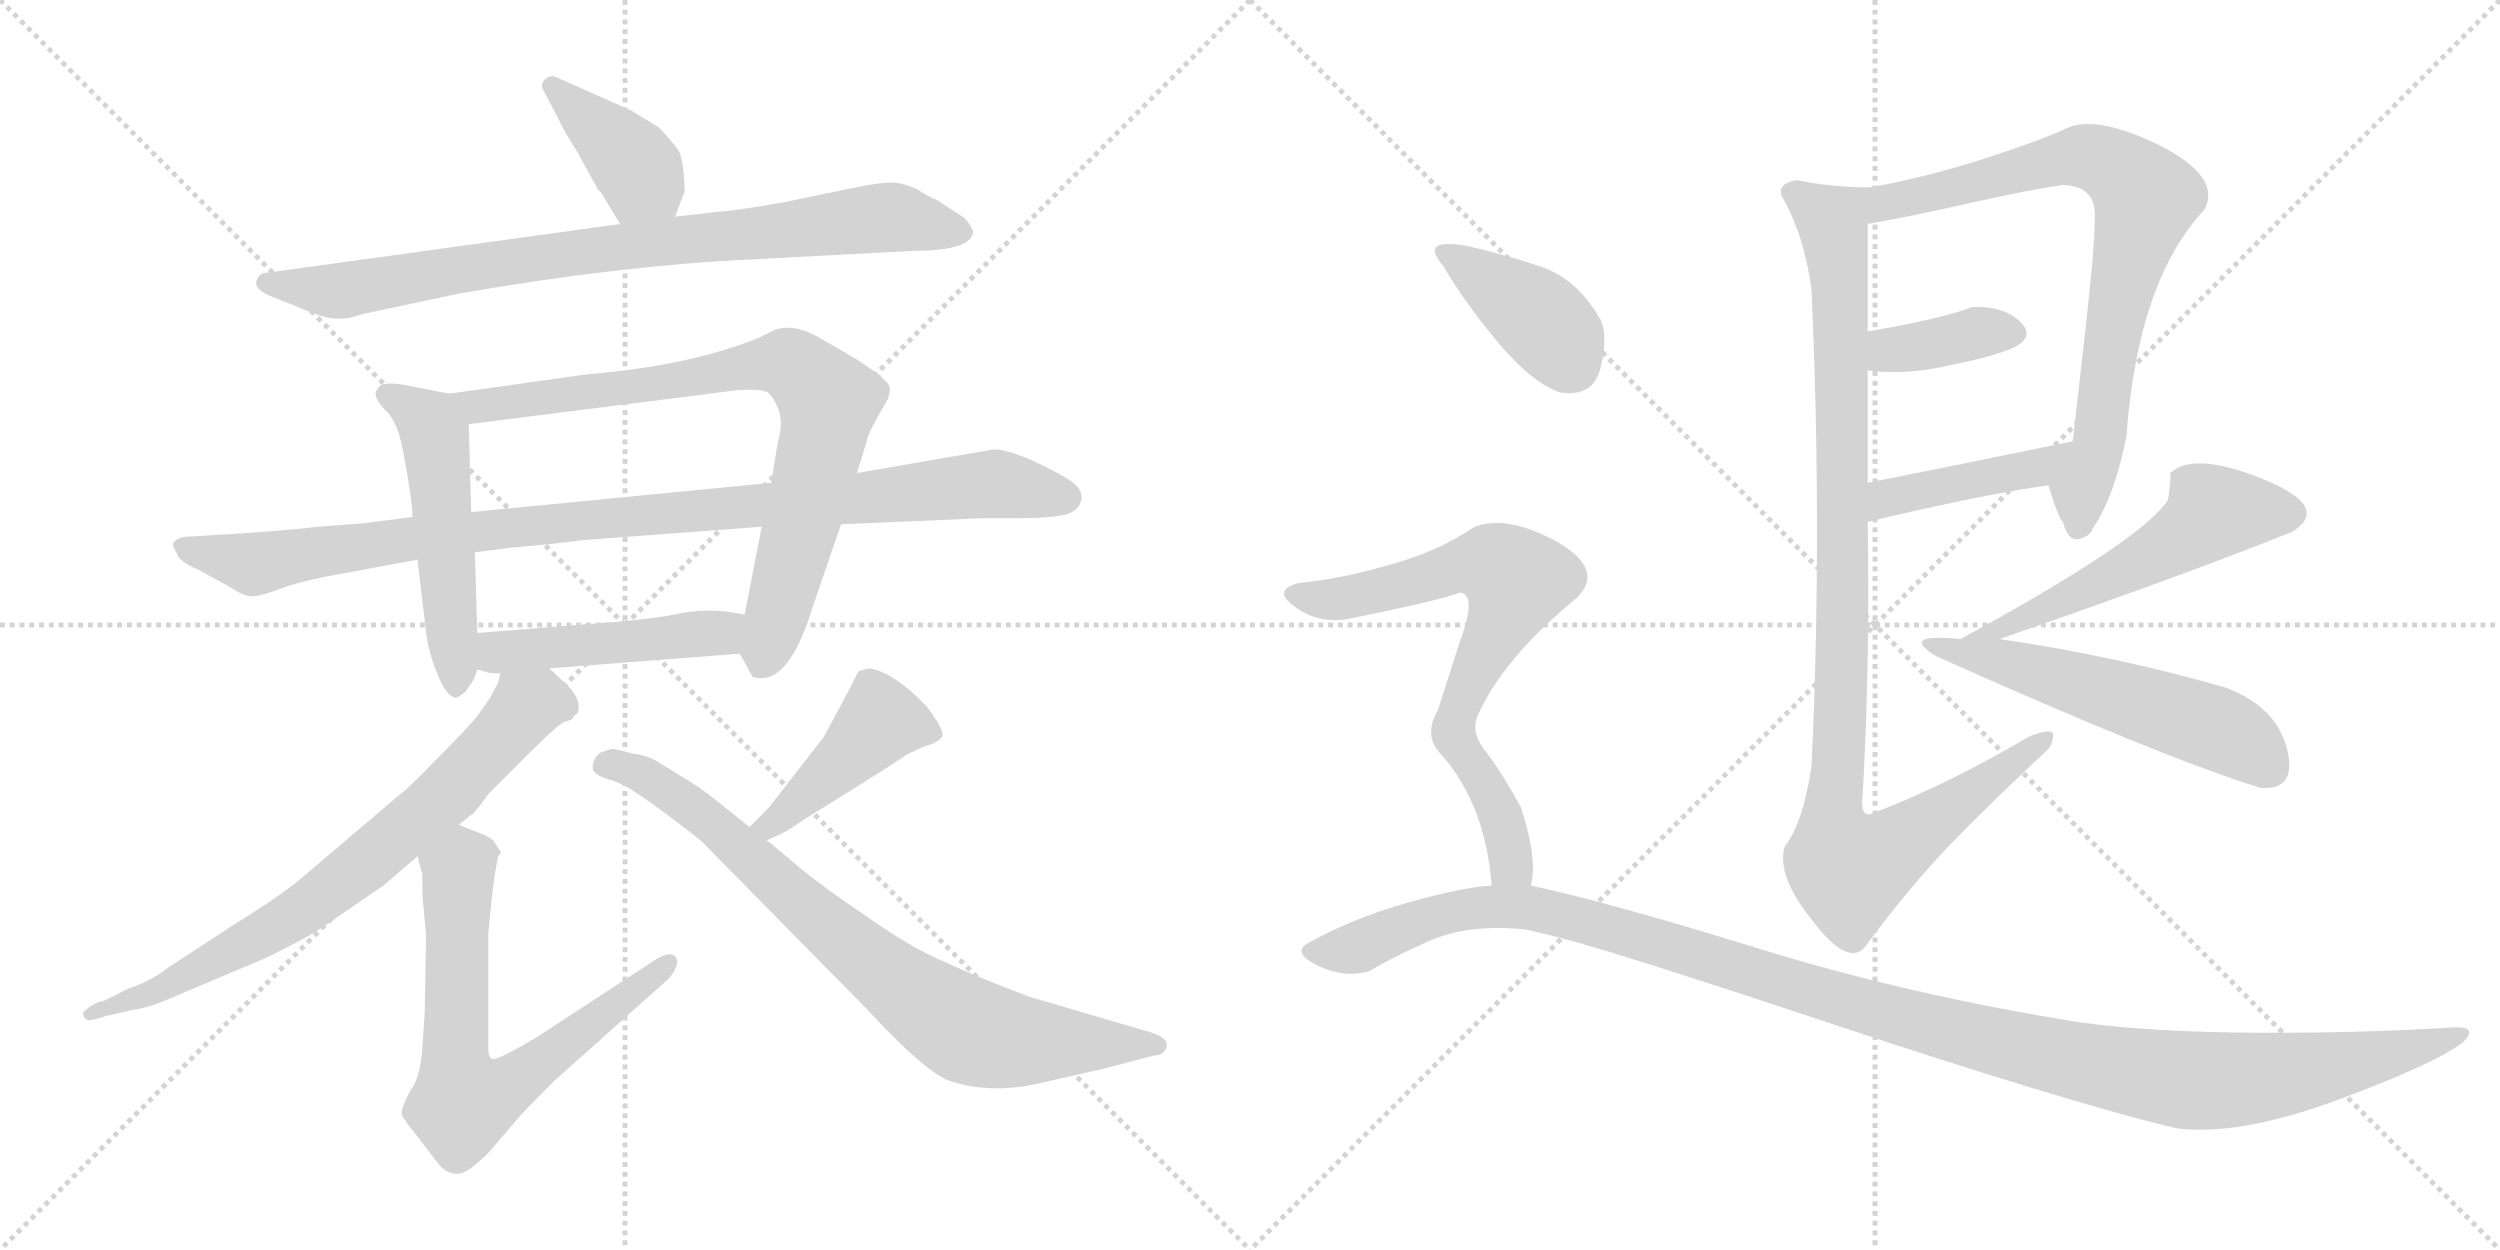 <svg version="1.1" viewBox="0 0 2048 1024" xmlns="http://www.w3.org/2000/svg">
  <g stroke="lightgray" stroke-dasharray="1,1" stroke-width="1" transform="scale(4, 4)">
    <line x1="0" y1="0" x2="256" y2="256"></line>
    <line x1="256" y1="0" x2="0" y2="256"></line>
    <line x1="128" y1="0" x2="128" y2="256"></line>
    <line x1="0" y1="128" x2="256" y2="128"></line>
    <line x1="256" y1="0" x2="512" y2="256"></line>
    <line x1="512" y1="0" x2="256" y2="256"></line>
    <line x1="384" y1="0" x2="384" y2="256"></line>
    <line x1="256" y1="128" x2="512" y2="128"></line>
  </g>
<g transform="scale(1, -1) translate(0, -850)">
   <style type="text/css">
    @keyframes keyframes0 {
      from {
       stroke: black;
       stroke-dashoffset: 391;
       stroke-width: 128;
       }
       56% {
       animation-timing-function: step-end;
       stroke: black;
       stroke-dashoffset: 0;
       stroke-width: 128;
       }
       to {
       stroke: black;
       stroke-width: 1024;
       }
       }
       #make-me-a-hanzi-animation-0 {
         animation: keyframes0 0.568s both;
         animation-delay: 0s;
         animation-timing-function: linear;
       }
    @keyframes keyframes1 {
      from {
       stroke: black;
       stroke-dashoffset: 831;
       stroke-width: 128;
       }
       73% {
       animation-timing-function: step-end;
       stroke: black;
       stroke-dashoffset: 0;
       stroke-width: 128;
       }
       to {
       stroke: black;
       stroke-width: 1024;
       }
       }
       #make-me-a-hanzi-animation-1 {
         animation: keyframes1 0.926s both;
         animation-delay: 0.568s;
         animation-timing-function: linear;
       }
    @keyframes keyframes2 {
      from {
       stroke: black;
       stroke-dashoffset: 514;
       stroke-width: 128;
       }
       63% {
       animation-timing-function: step-end;
       stroke: black;
       stroke-dashoffset: 0;
       stroke-width: 128;
       }
       to {
       stroke: black;
       stroke-width: 1024;
       }
       }
       #make-me-a-hanzi-animation-2 {
         animation: keyframes2 0.668s both;
         animation-delay: 1.494s;
         animation-timing-function: linear;
       }
    @keyframes keyframes3 {
      from {
       stroke: black;
       stroke-dashoffset: 797;
       stroke-width: 128;
       }
       72% {
       animation-timing-function: step-end;
       stroke: black;
       stroke-dashoffset: 0;
       stroke-width: 128;
       }
       to {
       stroke: black;
       stroke-width: 1024;
       }
       }
       #make-me-a-hanzi-animation-3 {
         animation: keyframes3 0.899s both;
         animation-delay: 2.163s;
         animation-timing-function: linear;
       }
    @keyframes keyframes4 {
      from {
       stroke: black;
       stroke-dashoffset: 985;
       stroke-width: 128;
       }
       76% {
       animation-timing-function: step-end;
       stroke: black;
       stroke-dashoffset: 0;
       stroke-width: 128;
       }
       to {
       stroke: black;
       stroke-width: 1024;
       }
       }
       #make-me-a-hanzi-animation-4 {
         animation: keyframes4 1.052s both;
         animation-delay: 3.061s;
         animation-timing-function: linear;
       }
    @keyframes keyframes5 {
      from {
       stroke: black;
       stroke-dashoffset: 468;
       stroke-width: 128;
       }
       60% {
       animation-timing-function: step-end;
       stroke: black;
       stroke-dashoffset: 0;
       stroke-width: 128;
       }
       to {
       stroke: black;
       stroke-width: 1024;
       }
       }
       #make-me-a-hanzi-animation-5 {
         animation: keyframes5 0.631s both;
         animation-delay: 4.113s;
         animation-timing-function: linear;
       }
    @keyframes keyframes6 {
      from {
       stroke: black;
       stroke-dashoffset: 736;
       stroke-width: 128;
       }
       71% {
       animation-timing-function: step-end;
       stroke: black;
       stroke-dashoffset: 0;
       stroke-width: 128;
       }
       to {
       stroke: black;
       stroke-width: 1024;
       }
       }
       #make-me-a-hanzi-animation-6 {
         animation: keyframes6 0.849s both;
         animation-delay: 4.744s;
         animation-timing-function: linear;
       }
    @keyframes keyframes7 {
      from {
       stroke: black;
       stroke-dashoffset: 688;
       stroke-width: 128;
       }
       69% {
       animation-timing-function: step-end;
       stroke: black;
       stroke-dashoffset: 0;
       stroke-width: 128;
       }
       to {
       stroke: black;
       stroke-width: 1024;
       }
       }
       #make-me-a-hanzi-animation-7 {
         animation: keyframes7 0.81s both;
         animation-delay: 5.593s;
         animation-timing-function: linear;
       }
    @keyframes keyframes8 {
      from {
       stroke: black;
       stroke-dashoffset: 432;
       stroke-width: 128;
       }
       58% {
       animation-timing-function: step-end;
       stroke: black;
       stroke-dashoffset: 0;
       stroke-width: 128;
       }
       to {
       stroke: black;
       stroke-width: 1024;
       }
       }
       #make-me-a-hanzi-animation-8 {
         animation: keyframes8 0.602s both;
         animation-delay: 6.403s;
         animation-timing-function: linear;
       }
    @keyframes keyframes9 {
      from {
       stroke: black;
       stroke-dashoffset: 786;
       stroke-width: 128;
       }
       72% {
       animation-timing-function: step-end;
       stroke: black;
       stroke-dashoffset: 0;
       stroke-width: 128;
       }
       to {
       stroke: black;
       stroke-width: 1024;
       }
       }
       #make-me-a-hanzi-animation-9 {
         animation: keyframes9 0.89s both;
         animation-delay: 7.004s;
         animation-timing-function: linear;
       }
    @keyframes keyframes10 {
      from {
       stroke: black;
       stroke-dashoffset: 773;
       stroke-width: 128;
       }
       72% {
       animation-timing-function: step-end;
       stroke: black;
       stroke-dashoffset: 0;
       stroke-width: 128;
       }
       to {
       stroke: black;
       stroke-width: 1024;
       }
       }
       #make-me-a-hanzi-animation-10 {
         animation: keyframes10 0.879s both;
         animation-delay: 7.894s;
         animation-timing-function: linear;
       }
    @keyframes keyframes11 {
      from {
       stroke: black;
       stroke-dashoffset: 374;
       stroke-width: 128;
       }
       55% {
       animation-timing-function: step-end;
       stroke: black;
       stroke-dashoffset: 0;
       stroke-width: 128;
       }
       to {
       stroke: black;
       stroke-width: 1024;
       }
       }
       #make-me-a-hanzi-animation-11 {
         animation: keyframes11 0.554s both;
         animation-delay: 8.773s;
         animation-timing-function: linear;
       }
    @keyframes keyframes12 {
      from {
       stroke: black;
       stroke-dashoffset: 424;
       stroke-width: 128;
       }
       58% {
       animation-timing-function: step-end;
       stroke: black;
       stroke-dashoffset: 0;
       stroke-width: 128;
       }
       to {
       stroke: black;
       stroke-width: 1024;
       }
       }
       #make-me-a-hanzi-animation-12 {
         animation: keyframes12 0.595s both;
         animation-delay: 9.327s;
         animation-timing-function: linear;
       }
    @keyframes keyframes13 {
      from {
       stroke: black;
       stroke-dashoffset: 1023;
       stroke-width: 128;
       }
       77% {
       animation-timing-function: step-end;
       stroke: black;
       stroke-dashoffset: 0;
       stroke-width: 128;
       }
       to {
       stroke: black;
       stroke-width: 1024;
       }
       }
       #make-me-a-hanzi-animation-13 {
         animation: keyframes13 1.083s both;
         animation-delay: 9.922s;
         animation-timing-function: linear;
       }
    @keyframes keyframes14 {
      from {
       stroke: black;
       stroke-dashoffset: 533;
       stroke-width: 128;
       }
       63% {
       animation-timing-function: step-end;
       stroke: black;
       stroke-dashoffset: 0;
       stroke-width: 128;
       }
       to {
       stroke: black;
       stroke-width: 1024;
       }
       }
       #make-me-a-hanzi-animation-14 {
         animation: keyframes14 0.684s both;
         animation-delay: 11.005s;
         animation-timing-function: linear;
       }
    @keyframes keyframes15 {
      from {
       stroke: black;
       stroke-dashoffset: 534;
       stroke-width: 128;
       }
       63% {
       animation-timing-function: step-end;
       stroke: black;
       stroke-dashoffset: 0;
       stroke-width: 128;
       }
       to {
       stroke: black;
       stroke-width: 1024;
       }
       }
       #make-me-a-hanzi-animation-15 {
         animation: keyframes15 0.685s both;
         animation-delay: 11.689s;
         animation-timing-function: linear;
       }
    @keyframes keyframes16 {
      from {
       stroke: black;
       stroke-dashoffset: 391;
       stroke-width: 128;
       }
       56% {
       animation-timing-function: step-end;
       stroke: black;
       stroke-dashoffset: 0;
       stroke-width: 128;
       }
       to {
       stroke: black;
       stroke-width: 1024;
       }
       }
       #make-me-a-hanzi-animation-16 {
         animation: keyframes16 0.568s both;
         animation-delay: 12.373s;
         animation-timing-function: linear;
       }
    @keyframes keyframes17 {
      from {
       stroke: black;
       stroke-dashoffset: 714;
       stroke-width: 128;
       }
       70% {
       animation-timing-function: step-end;
       stroke: black;
       stroke-dashoffset: 0;
       stroke-width: 128;
       }
       to {
       stroke: black;
       stroke-width: 1024;
       }
       }
       #make-me-a-hanzi-animation-17 {
         animation: keyframes17 0.831s both;
         animation-delay: 12.941s;
         animation-timing-function: linear;
       }
    @keyframes keyframes18 {
      from {
       stroke: black;
       stroke-dashoffset: 1216;
       stroke-width: 128;
       }
       80% {
       animation-timing-function: step-end;
       stroke: black;
       stroke-dashoffset: 0;
       stroke-width: 128;
       }
       to {
       stroke: black;
       stroke-width: 1024;
       }
       }
       #make-me-a-hanzi-animation-18 {
         animation: keyframes18 1.24s both;
         animation-delay: 13.772s;
         animation-timing-function: linear;
       }
</style>
<path d="M 553.0 672.5 L 561.0 693.5 L 560.0 708.5 Q 559.0 720.5 556.0 726.5 Q 552.0 732.5 540.0 745.5 L 517.0 759.5 L 454.0 787.5 Q 450.0 788.5 446.0 784.5 Q 442.0 780.5 446.0 774.5 L 456.0 755.5 Q 463.0 740.5 473.0 725.5 L 490.0 694.5 Q 492.0 693.5 494.0 689.5 L 508.0 666.5 C 524.0 640.5 542.0 644.5 553.0 672.5 Z" fill="lightgray"></path> 
<path d="M 588.0 676.5 L 553.0 672.5 L 508.0 666.5 L 218.0 626.5 Q 212.0 626.5 210.0 619.5 Q 208.0 612.5 224.0 606.5 L 254.0 594.5 Q 276.0 584.5 296.0 592.5 L 376.0 609.5 Q 508.0 632.5 616.0 637.5 L 748.0 644.5 Q 793.0 644.5 797.0 658.5 Q 798.0 662.5 790.0 671.5 L 767.0 686.5 Q 763.0 687.5 752.0 694.5 Q 740.0 700.5 730.0 700.5 Q 720.0 700.5 696.0 695.5 L 643.0 684.5 Q 604.0 677.5 588.0 676.5 Z" fill="lightgray"></path> 
<path d="M 384.0 287.5 Q 388.0 291.5 391.0 301.5 L 391.0 331.5 L 389.0 397.5 L 386.0 430.5 L 384.0 502.5 C 383.0 524.5 383.0 524.5 368.0 527.5 L 332.0 534.5 Q 311.0 538.5 309.0 530.5 Q 307.0 529.5 308.0 525.5 Q 309.0 520.5 318.0 511.5 Q 326.0 502.5 330.0 481.5 L 334.0 459.5 Q 338.0 434.5 338.0 426.5 L 342.0 391.5 L 349.0 332.5 Q 351.0 314.5 359.0 296.5 Q 366.0 278.5 374.0 278.5 Q 382.0 282.5 384.0 287.5 Z" fill="lightgray"></path> 
<path d="M 606.0 314.5 L 616.0 296.5 Q 616.0 294.5 624.0 294.5 Q 648.0 294.5 666.0 353.5 L 689.0 420.5 L 702.0 462.5 L 710.0 488.5 Q 711.0 494.5 719.0 508.5 L 727.0 522.5 Q 729.0 527.5 729.0 532.5 L 727.0 536.5 Q 723.0 539.5 721.0 542.5 L 702.0 555.5 L 671.0 573.5 Q 648.0 586.5 632.0 578.5 L 622.0 573.5 Q 566.0 550.5 482.0 543.5 L 368.0 527.5 C 338.0 523.5 354.0 498.5 384.0 502.5 L 605.0 530.5 Q 625.0 531.5 629.0 528.5 Q 633.0 525.5 637.0 516.5 Q 641.0 507.5 639.0 495.5 Q 636.0 483.5 632.0 454.5 L 624.0 418.5 L 610.0 346.5 C 604.0 317.5 604.0 317.5 606.0 314.5 Z" fill="lightgray"></path> 
<path d="M 689.0 420.5 L 805.0 425.5 L 834.0 425.5 Q 870.0 425.5 878.0 430.5 Q 885.0 434.5 886.0 441.5 Q 887.0 448.5 878.0 455.5 Q 868.0 462.5 844.0 473.5 Q 820.0 483.5 812.0 481.5 L 702.0 462.5 L 632.0 454.5 L 386.0 430.5 L 338.0 426.5 L 307.0 422.5 Q 303.0 421.5 260.0 418.5 Q 228.0 414.5 156.0 410.5 Q 146.0 410.5 142.0 405.5 Q 141.0 402.5 145.0 396.5 Q 146.0 390.5 162.0 383.5 L 186.0 370.5 Q 201.0 360.5 208.0 361.5 Q 216.0 362.5 229.0 367.5 Q 242.0 372.5 266.0 377.5 L 342.0 391.5 L 389.0 397.5 L 420.0 401.5 Q 456.0 404.5 477.0 407.5 L 624.0 418.5 L 689.0 420.5 Z" fill="lightgray"></path> 
<path d="M 391.0 301.5 L 402.0 298.5 L 410.0 298.5 L 450.0 302.5 L 606.0 314.5 C 636.0 316.5 640.0 341.5 610.0 346.5 L 599.0 348.5 Q 578.0 351.5 557.0 347.5 Q 535.0 342.5 479.0 338.5 L 391.0 331.5 C 361.0 329.5 362.0 309.5 391.0 301.5 Z" fill="lightgray"></path> 
<path d="M 410.0 298.5 L 408.0 290.5 L 401.0 277.5 L 391.0 263.5 Q 384.0 254.5 359.0 229.5 Q 334.0 203.5 328.0 199.5 L 242.0 126.5 Q 224.0 112.5 190.0 91.5 L 138.0 57.5 Q 124.0 46.5 106.0 40.5 L 86.0 30.5 Q 76.0 28.5 68.0 20.5 Q 68.0 17.5 70.0 15.5 Q 72.0 12.5 86.0 17.5 L 108.0 22.5 Q 124.0 24.5 152.0 37.5 L 216.0 64.5 Q 258.0 84.5 276.0 98.5 L 314.0 124.5 L 342.0 148.5 L 376.0 174.5 L 386.0 182.5 Q 388.0 182.5 400.0 199.5 L 430.0 229.5 Q 449.0 248.5 452.0 250.5 Q 460.0 258.5 465.0 259.5 Q 470.0 260.5 470.0 263.5 L 473.0 265.5 Q 477.0 275.5 466.0 287.5 L 450.0 302.5 C 428.0 323.5 421.0 326.5 410.0 298.5 Z" fill="lightgray"></path> 
<path d="M 342.0 148.5 L 346.0 133.5 L 346.0 117.5 L 349.0 84.5 L 348.0 22.5 L 346.0 -8.5 Q 344.0 -34.5 336.0 -43.5 Q 328.0 -59.5 329.0 -62.5 Q 330.0 -66.5 340.0 -78.5 L 360.0 -104.5 Q 366.0 -111.5 374.0 -111.5 Q 382.0 -112.5 400.0 -94.5 L 424.0 -66.5 Q 428.0 -61.5 454.0 -35.5 L 548.0 48.5 Q 557.0 59.5 554.0 65.5 Q 550.0 71.5 538.0 64.5 L 440.0 0.5 Q 408.0 -18.5 404.0 -17.5 Q 400.0 -17.5 400.0 -8.5 L 400.0 85.5 Q 404.0 127.5 406.0 137.5 L 408.0 148.5 L 410.0 150.5 L 410.0 152.5 L 406.0 158.5 Q 404.0 163.5 393.0 167.5 Q 382.0 171.5 376.0 174.5 C 348.0 186.5 334.0 177.5 342.0 148.5 Z" fill="lightgray"></path> 
<path d="M 624.0 182.5 L 614.0 172.5 C 593.0 151.5 601.0 149.5 628.0 161.5 L 639.0 166.5 Q 644.0 168.5 660.0 179.5 L 689.0 197.5 Q 742.0 230.5 742.0 231.5 L 757.0 238.5 Q 765.0 240.5 767.0 242.5 Q 771.0 244.5 772.0 247.5 Q 773.0 249.5 768.0 258.5 Q 763.0 266.5 759.0 271.5 Q 732.0 299.5 712.0 302.5 L 704.0 300.5 Q 702.0 298.5 698.0 289.5 L 675.0 246.5 L 633.0 192.5 Q 632.0 190.5 624.0 182.5 Z" fill="lightgray"></path> 
<path d="M 614.0 172.5 L 584.0 196.5 Q 571.0 206.5 559.0 213.5 L 538.0 226.5 Q 529.0 231.5 519.0 232.5 Q 504.0 236.5 502.0 236.5 Q 500.0 236.5 492.0 233.5 Q 484.0 227.5 486.0 218.5 Q 490.0 213.5 502.0 210.5 Q 513.0 206.5 521.0 200.5 Q 528.0 196.5 548.0 181.5 Q 568.0 166.5 575.0 160.5 L 710.0 23.5 Q 758.0 -28.5 778.0 -35.5 Q 811.0 -46.5 851.0 -37.5 L 904.0 -25.5 L 946.0 -14.5 Q 954.0 -14.5 956.0 -6.5 Q 956.0 0.5 942.0 4.5 L 843.0 33.5 Q 801.0 49.5 775.0 61.5 Q 748.0 72.5 711.0 98.5 Q 674.0 123.5 656.0 138.5 L 643.0 149.5 Q 630.0 160.5 628.0 161.5 L 614.0 172.5 Z" fill="lightgray"></path> 
<path d="M 1714.0 416.5 Q 1732.0 442.5 1742.0 492.5 Q 1751.0 619.5 1806.0 678.5 Q 1820.0 705.5 1768.0 731.5 Q 1716.0 756.5 1692.0 744.5 Q 1673.0 735.5 1627.0 720.5 Q 1581.0 705.5 1532.0 696.5 C 1503.0 690.5 1500.0 661.5 1530.0 666.5 Q 1564.0 672.5 1613.0 683.5 Q 1662.0 694.5 1690.0 698.5 Q 1718.0 697.5 1716.0 670.5 Q 1716.0 646.5 1708.0 576.5 Q 1700.0 505.5 1698.0 488.5 C 1695.0 458.5 1669.0 480.5 1678.0 452.5 Q 1687.0 423.5 1690.0 422.5 Q 1694.0 406.5 1703.0 408.5 Q 1712.0 410.5 1714.0 416.5 Z" fill="lightgray"></path> 
<path d="M 1530.0 546.5 Q 1561.0 542.5 1596.0 550.5 Q 1631.0 557.5 1648.0 564.5 Q 1668.0 573.5 1655.0 586.5 Q 1641.0 599.5 1616.0 598.5 Q 1589.0 588.5 1530.0 578.5 C 1500.0 573.5 1500.0 549.5 1530.0 546.5 Z" fill="lightgray"></path> 
<path d="M 1530.0 422.5 Q 1622.0 444.5 1678.0 452.5 C 1708.0 456.5 1727.0 494.5 1698.0 488.5 Q 1591.0 466.5 1530.0 454.5 C 1501.0 448.5 1501.0 415.5 1530.0 422.5 Z" fill="lightgray"></path> 
<path d="M 1532.0 696.5 Q 1500.0 696.5 1472.0 702.5 Q 1455.0 699.5 1460.0 688.5 Q 1478.0 657.5 1484.0 612.5 Q 1493.0 412.5 1484.0 222.5 Q 1477.0 175.5 1462.0 156.5 Q 1455.0 132.5 1485.0 95.5 Q 1514.0 57.5 1528.0 74.5 Q 1556.0 112.5 1584.0 143.5 Q 1612.0 174.5 1678.0 236.5 Q 1681.0 239.5 1682.0 247.5 Q 1682.0 254.5 1662.0 246.5 Q 1596.0 207.5 1536.0 184.5 Q 1523.0 177.5 1526.0 200.5 Q 1532.0 308.5 1530.0 422.5 L 1530.0 454.5 Q 1530.0 483.5 1530.0 546.5 L 1530.0 578.5 Q 1530.0 590.5 1530.0 618.5 Q 1530.0 646.5 1530.0 666.5 C 1530.0 696.5 1534.0 696.5 1532.0 696.5 Z" fill="lightgray"></path> 
<path d="M 1778.0 462.5 Q 1778.0 451.5 1776.0 440.5 Q 1755.0 407.5 1606.0 326.5 C 1580.0 312.5 1610.0 316.5 1638.0 326.5 Q 1794.0 380.5 1878.0 414.5 Q 1910.0 434.5 1854.0 457.5 Q 1797.0 480.5 1778.0 462.5 Z" fill="lightgray"></path> 
<path d="M 1606.0 326.5 Q 1555.0 331.5 1586.0 312.5 Q 1771.0 229.5 1852.0 204.5 Q 1882.0 202.5 1873.5 236.5 Q 1865.0 270.5 1824.0 286.5 Q 1734.0 312.5 1638.0 326.5 L 1606.0 326.5 Z" fill="lightgray"></path> 
<path d="M 1278.0 528.5 Q 1305.0 524.5 1311.0 548.0 Q 1317.0 571.5 1312.0 586.5 Q 1293.0 621.5 1261.0 632.0 Q 1229.0 642.5 1202.0 648.5 Q 1162.0 655.5 1182.0 632.5 Q 1201.0 600.5 1228.0 568.5 Q 1255.0 536.5 1278.0 528.5 Z" fill="lightgray"></path> 
<path d="M 1254.0 124.5 Q 1260.0 145.5 1246.0 188.5 Q 1229.0 219.5 1217.0 234.5 Q 1205.0 249.5 1210.0 262.5 Q 1230.0 309.5 1292.0 360.5 Q 1315.0 383.5 1275.0 406.5 Q 1234.0 428.5 1208.0 418.5 Q 1179.0 398.5 1139.0 387.5 Q 1098.0 375.5 1064.0 372.5 Q 1042.0 366.5 1060.0 353.5 Q 1078.0 339.5 1102.0 342.5 Q 1177.0 357.5 1196.0 364.5 Q 1208.0 363.5 1200.0 336.5 Q 1191.0 309.5 1178.0 268.5 Q 1165.0 246.5 1182.0 230.5 Q 1217.0 189.5 1222.0 124.5 C 1225.0 94.5 1250.0 94.5 1254.0 124.5 Z" fill="lightgray"></path> 
<path d="M 1222.0 124.5 Q 1199.0 123.5 1153.0 110.5 Q 1107.0 97.5 1070.0 76.5 Q 1059.0 68.5 1080.5 58.5 Q 1102.0 48.5 1122.0 54.5 Q 1138.0 64.5 1170.5 79.0 Q 1203.0 93.5 1250.0 88.5 Q 1284.0 81.5 1354.5 59.0 Q 1425.0 36.5 1509.0 8.5 Q 1593.0 -19.5 1667.0 -42.0 Q 1741.0 -64.5 1784.0 -74.5 Q 1836.0 -80.5 1916.5 -50.5 Q 1997.0 -20.5 2018.0 -3.5 Q 2030.0 8.5 2012.0 8.5 Q 1934.0 3.5 1848.0 4.0 Q 1762.0 4.5 1704.0 12.5 Q 1565.0 34.5 1440.5 73.0 Q 1316.0 111.5 1254.0 124.5 L 1222.0 124.5 Z" fill="lightgray"></path> 
      <clipPath id="make-me-a-hanzi-clip-0">
      <path d="M 553.0 672.5 L 561.0 693.5 L 560.0 708.5 Q 559.0 720.5 556.0 726.5 Q 552.0 732.5 540.0 745.5 L 517.0 759.5 L 454.0 787.5 Q 450.0 788.5 446.0 784.5 Q 442.0 780.5 446.0 774.5 L 456.0 755.5 Q 463.0 740.5 473.0 725.5 L 490.0 694.5 Q 492.0 693.5 494.0 689.5 L 508.0 666.5 C 524.0 640.5 542.0 644.5 553.0 672.5 Z" fill="lightgray"></path>
      </clipPath>
      <path clip-path="url(#make-me-a-hanzi-clip-0)" d="M 452.0 779.5 L 507.0 729.5 L 544.0 681.5 " fill="none" id="make-me-a-hanzi-animation-0" stroke-dasharray="263 526" stroke-linecap="round"></path>

      <clipPath id="make-me-a-hanzi-clip-1">
      <path d="M 588.0 676.5 L 553.0 672.5 L 508.0 666.5 L 218.0 626.5 Q 212.0 626.5 210.0 619.5 Q 208.0 612.5 224.0 606.5 L 254.0 594.5 Q 276.0 584.5 296.0 592.5 L 376.0 609.5 Q 508.0 632.5 616.0 637.5 L 748.0 644.5 Q 793.0 644.5 797.0 658.5 Q 798.0 662.5 790.0 671.5 L 767.0 686.5 Q 763.0 687.5 752.0 694.5 Q 740.0 700.5 730.0 700.5 Q 720.0 700.5 696.0 695.5 L 643.0 684.5 Q 604.0 677.5 588.0 676.5 Z" fill="lightgray"></path>
      </clipPath>
      <path clip-path="url(#make-me-a-hanzi-clip-1)" d="M 218.0 618.5 L 284.0 612.5 L 427.0 637.5 L 731.0 672.5 L 787.0 661.5 " fill="none" id="make-me-a-hanzi-animation-1" stroke-dasharray="703 1406" stroke-linecap="round"></path>

      <clipPath id="make-me-a-hanzi-clip-2">
      <path d="M 384.0 287.5 Q 388.0 291.5 391.0 301.5 L 391.0 331.5 L 389.0 397.5 L 386.0 430.5 L 384.0 502.5 C 383.0 524.5 383.0 524.5 368.0 527.5 L 332.0 534.5 Q 311.0 538.5 309.0 530.5 Q 307.0 529.5 308.0 525.5 Q 309.0 520.5 318.0 511.5 Q 326.0 502.5 330.0 481.5 L 334.0 459.5 Q 338.0 434.5 338.0 426.5 L 342.0 391.5 L 349.0 332.5 Q 351.0 314.5 359.0 296.5 Q 366.0 278.5 374.0 278.5 Q 382.0 282.5 384.0 287.5 Z" fill="lightgray"></path>
      </clipPath>
      <path clip-path="url(#make-me-a-hanzi-clip-2)" d="M 317.0 526.5 L 335.0 517.5 L 356.0 494.5 L 374.0 288.5 " fill="none" id="make-me-a-hanzi-animation-2" stroke-dasharray="386 772" stroke-linecap="round"></path>

      <clipPath id="make-me-a-hanzi-clip-3">
      <path d="M 606.0 314.5 L 616.0 296.5 Q 616.0 294.5 624.0 294.5 Q 648.0 294.5 666.0 353.5 L 689.0 420.5 L 702.0 462.5 L 710.0 488.5 Q 711.0 494.5 719.0 508.5 L 727.0 522.5 Q 729.0 527.5 729.0 532.5 L 727.0 536.5 Q 723.0 539.5 721.0 542.5 L 702.0 555.5 L 671.0 573.5 Q 648.0 586.5 632.0 578.5 L 622.0 573.5 Q 566.0 550.5 482.0 543.5 L 368.0 527.5 C 338.0 523.5 354.0 498.5 384.0 502.5 L 605.0 530.5 Q 625.0 531.5 629.0 528.5 Q 633.0 525.5 637.0 516.5 Q 641.0 507.5 639.0 495.5 Q 636.0 483.5 632.0 454.5 L 624.0 418.5 L 610.0 346.5 C 604.0 317.5 604.0 317.5 606.0 314.5 Z" fill="lightgray"></path>
      </clipPath>
      <path clip-path="url(#make-me-a-hanzi-clip-3)" d="M 376.0 523.5 L 406.0 518.5 L 638.0 553.5 L 652.0 549.5 L 679.0 520.5 L 658.0 423.5 L 623.0 306.5 " fill="none" id="make-me-a-hanzi-animation-3" stroke-dasharray="669 1338" stroke-linecap="round"></path>

      <clipPath id="make-me-a-hanzi-clip-4">
      <path d="M 689.0 420.5 L 805.0 425.5 L 834.0 425.5 Q 870.0 425.5 878.0 430.5 Q 885.0 434.5 886.0 441.5 Q 887.0 448.5 878.0 455.5 Q 868.0 462.5 844.0 473.5 Q 820.0 483.5 812.0 481.5 L 702.0 462.5 L 632.0 454.5 L 386.0 430.5 L 338.0 426.5 L 307.0 422.5 Q 303.0 421.5 260.0 418.5 Q 228.0 414.5 156.0 410.5 Q 146.0 410.5 142.0 405.5 Q 141.0 402.5 145.0 396.5 Q 146.0 390.5 162.0 383.5 L 186.0 370.5 Q 201.0 360.5 208.0 361.5 Q 216.0 362.5 229.0 367.5 Q 242.0 372.5 266.0 377.5 L 342.0 391.5 L 389.0 397.5 L 420.0 401.5 Q 456.0 404.5 477.0 407.5 L 624.0 418.5 L 689.0 420.5 Z" fill="lightgray"></path>
      </clipPath>
      <path clip-path="url(#make-me-a-hanzi-clip-4)" d="M 151.0 403.5 L 208.0 387.5 L 357.0 411.5 L 809.0 453.5 L 873.0 442.5 " fill="none" id="make-me-a-hanzi-animation-4" stroke-dasharray="857 1714" stroke-linecap="round"></path>

      <clipPath id="make-me-a-hanzi-clip-5">
      <path d="M 391.0 301.5 L 402.0 298.5 L 410.0 298.5 L 450.0 302.5 L 606.0 314.5 C 636.0 316.5 640.0 341.5 610.0 346.5 L 599.0 348.5 Q 578.0 351.5 557.0 347.5 Q 535.0 342.5 479.0 338.5 L 391.0 331.5 C 361.0 329.5 362.0 309.5 391.0 301.5 Z" fill="lightgray"></path>
      </clipPath>
      <path clip-path="url(#make-me-a-hanzi-clip-5)" d="M 399.0 324.5 L 408.0 315.5 L 519.0 323.5 L 590.0 331.5 L 603.0 341.5 " fill="none" id="make-me-a-hanzi-animation-5" stroke-dasharray="340 680" stroke-linecap="round"></path>

      <clipPath id="make-me-a-hanzi-clip-6">
      <path d="M 410.0 298.5 L 408.0 290.5 L 401.0 277.5 L 391.0 263.5 Q 384.0 254.5 359.0 229.5 Q 334.0 203.5 328.0 199.5 L 242.0 126.5 Q 224.0 112.5 190.0 91.5 L 138.0 57.5 Q 124.0 46.5 106.0 40.5 L 86.0 30.5 Q 76.0 28.5 68.0 20.5 Q 68.0 17.5 70.0 15.5 Q 72.0 12.5 86.0 17.5 L 108.0 22.5 Q 124.0 24.5 152.0 37.5 L 216.0 64.5 Q 258.0 84.5 276.0 98.5 L 314.0 124.5 L 342.0 148.5 L 376.0 174.5 L 386.0 182.5 Q 388.0 182.5 400.0 199.5 L 430.0 229.5 Q 449.0 248.5 452.0 250.5 Q 460.0 258.5 465.0 259.5 Q 470.0 260.5 470.0 263.5 L 473.0 265.5 Q 477.0 275.5 466.0 287.5 L 450.0 302.5 C 428.0 323.5 421.0 326.5 410.0 298.5 Z" fill="lightgray"></path>
      </clipPath>
      <path clip-path="url(#make-me-a-hanzi-clip-6)" d="M 467.0 270.5 L 441.0 274.5 L 429.0 269.5 L 355.0 189.5 L 230.0 92.5 L 125.0 35.5 L 73.0 19.5 " fill="none" id="make-me-a-hanzi-animation-6" stroke-dasharray="608 1216" stroke-linecap="round"></path>

      <clipPath id="make-me-a-hanzi-clip-7">
      <path d="M 342.0 148.5 L 346.0 133.5 L 346.0 117.5 L 349.0 84.5 L 348.0 22.5 L 346.0 -8.5 Q 344.0 -34.5 336.0 -43.5 Q 328.0 -59.5 329.0 -62.5 Q 330.0 -66.5 340.0 -78.5 L 360.0 -104.5 Q 366.0 -111.5 374.0 -111.5 Q 382.0 -112.5 400.0 -94.5 L 424.0 -66.5 Q 428.0 -61.5 454.0 -35.5 L 548.0 48.5 Q 557.0 59.5 554.0 65.5 Q 550.0 71.5 538.0 64.5 L 440.0 0.5 Q 408.0 -18.5 404.0 -17.5 Q 400.0 -17.5 400.0 -8.5 L 400.0 85.5 Q 404.0 127.5 406.0 137.5 L 408.0 148.5 L 410.0 150.5 L 410.0 152.5 L 406.0 158.5 Q 404.0 163.5 393.0 167.5 Q 382.0 171.5 376.0 174.5 C 348.0 186.5 334.0 177.5 342.0 148.5 Z" fill="lightgray"></path>
      </clipPath>
      <path clip-path="url(#make-me-a-hanzi-clip-7)" d="M 407.0 151.5 L 391.0 150.5 L 376.0 137.5 L 373.0 -19.5 L 380.0 -52.5 L 433.0 -29.5 L 549.0 61.5 " fill="none" id="make-me-a-hanzi-animation-7" stroke-dasharray="560 1120" stroke-linecap="round"></path>

      <clipPath id="make-me-a-hanzi-clip-8">
      <path d="M 624.0 182.5 L 614.0 172.5 C 593.0 151.5 601.0 149.5 628.0 161.5 L 639.0 166.5 Q 644.0 168.5 660.0 179.5 L 689.0 197.5 Q 742.0 230.5 742.0 231.5 L 757.0 238.5 Q 765.0 240.5 767.0 242.5 Q 771.0 244.5 772.0 247.5 Q 773.0 249.5 768.0 258.5 Q 763.0 266.5 759.0 271.5 Q 732.0 299.5 712.0 302.5 L 704.0 300.5 Q 702.0 298.5 698.0 289.5 L 675.0 246.5 L 633.0 192.5 Q 632.0 190.5 624.0 182.5 Z" fill="lightgray"></path>
      </clipPath>
      <path clip-path="url(#make-me-a-hanzi-clip-8)" d="M 764.0 250.5 L 719.0 257.5 L 646.0 185.5 L 630.0 173.5 L 622.0 174.5 " fill="none" id="make-me-a-hanzi-animation-8" stroke-dasharray="304 608" stroke-linecap="round"></path>

      <clipPath id="make-me-a-hanzi-clip-9">
      <path d="M 614.0 172.5 L 584.0 196.5 Q 571.0 206.5 559.0 213.5 L 538.0 226.5 Q 529.0 231.5 519.0 232.5 Q 504.0 236.5 502.0 236.5 Q 500.0 236.5 492.0 233.5 Q 484.0 227.5 486.0 218.5 Q 490.0 213.5 502.0 210.5 Q 513.0 206.5 521.0 200.5 Q 528.0 196.5 548.0 181.5 Q 568.0 166.5 575.0 160.5 L 710.0 23.5 Q 758.0 -28.5 778.0 -35.5 Q 811.0 -46.5 851.0 -37.5 L 904.0 -25.5 L 946.0 -14.5 Q 954.0 -14.5 956.0 -6.5 Q 956.0 0.5 942.0 4.5 L 843.0 33.5 Q 801.0 49.5 775.0 61.5 Q 748.0 72.5 711.0 98.5 Q 674.0 123.5 656.0 138.5 L 643.0 149.5 Q 630.0 160.5 628.0 161.5 L 614.0 172.5 Z" fill="lightgray"></path>
      </clipPath>
      <path clip-path="url(#make-me-a-hanzi-clip-9)" d="M 493.0 222.5 L 521.0 217.5 L 557.0 196.5 L 692.0 78.5 L 790.0 7.5 L 825.0 -1.5 L 948.0 -6.5 " fill="none" id="make-me-a-hanzi-animation-9" stroke-dasharray="658 1316" stroke-linecap="round"></path>

      <clipPath id="make-me-a-hanzi-clip-10">
      <path d="M 1714.0 416.5 Q 1732.0 442.5 1742.0 492.5 Q 1751.0 619.5 1806.0 678.5 Q 1820.0 705.5 1768.0 731.5 Q 1716.0 756.5 1692.0 744.5 Q 1673.0 735.5 1627.0 720.5 Q 1581.0 705.5 1532.0 696.5 C 1503.0 690.5 1500.0 661.5 1530.0 666.5 Q 1564.0 672.5 1613.0 683.5 Q 1662.0 694.5 1690.0 698.5 Q 1718.0 697.5 1716.0 670.5 Q 1716.0 646.5 1708.0 576.5 Q 1700.0 505.5 1698.0 488.5 C 1695.0 458.5 1669.0 480.5 1678.0 452.5 Q 1687.0 423.5 1690.0 422.5 Q 1694.0 406.5 1703.0 408.5 Q 1712.0 410.5 1714.0 416.5 Z" fill="lightgray"></path>
      </clipPath>
      <path clip-path="url(#make-me-a-hanzi-clip-10)" d="M 1535.0 673.5 L 1546.0 683.5 L 1697.0 721.5 L 1730.0 714.5 L 1758.0 687.5 L 1731.0 584.5 L 1720.0 488.5 L 1704.0 449.5 L 1703.0 420.5 " fill="none" id="make-me-a-hanzi-animation-10" stroke-dasharray="645 1290" stroke-linecap="round"></path>

      <clipPath id="make-me-a-hanzi-clip-11">
      <path d="M 1530.0 546.5 Q 1561.0 542.5 1596.0 550.5 Q 1631.0 557.5 1648.0 564.5 Q 1668.0 573.5 1655.0 586.5 Q 1641.0 599.5 1616.0 598.5 Q 1589.0 588.5 1530.0 578.5 C 1500.0 573.5 1500.0 549.5 1530.0 546.5 Z" fill="lightgray"></path>
      </clipPath>
      <path clip-path="url(#make-me-a-hanzi-clip-11)" d="M 1537.0 551.5 L 1547.0 562.5 L 1623.0 578.5 L 1648.0 576.5 " fill="none" id="make-me-a-hanzi-animation-11" stroke-dasharray="246 492" stroke-linecap="round"></path>

      <clipPath id="make-me-a-hanzi-clip-12">
      <path d="M 1530.0 422.5 Q 1622.0 444.5 1678.0 452.5 C 1708.0 456.5 1727.0 494.5 1698.0 488.5 Q 1591.0 466.5 1530.0 454.5 C 1501.0 448.5 1501.0 415.5 1530.0 422.5 Z" fill="lightgray"></path>
      </clipPath>
      <path clip-path="url(#make-me-a-hanzi-clip-12)" d="M 1538.0 427.5 L 1551.0 443.5 L 1669.0 466.5 L 1689.0 485.5 " fill="none" id="make-me-a-hanzi-animation-12" stroke-dasharray="296 592" stroke-linecap="round"></path>

      <clipPath id="make-me-a-hanzi-clip-13">
      <path d="M 1532.0 696.5 Q 1500.0 696.5 1472.0 702.5 Q 1455.0 699.5 1460.0 688.5 Q 1478.0 657.5 1484.0 612.5 Q 1493.0 412.5 1484.0 222.5 Q 1477.0 175.5 1462.0 156.5 Q 1455.0 132.5 1485.0 95.5 Q 1514.0 57.5 1528.0 74.5 Q 1556.0 112.5 1584.0 143.5 Q 1612.0 174.5 1678.0 236.5 Q 1681.0 239.5 1682.0 247.5 Q 1682.0 254.5 1662.0 246.5 Q 1596.0 207.5 1536.0 184.5 Q 1523.0 177.5 1526.0 200.5 Q 1532.0 308.5 1530.0 422.5 L 1530.0 454.5 Q 1530.0 483.5 1530.0 546.5 L 1530.0 578.5 Q 1530.0 590.5 1530.0 618.5 Q 1530.0 646.5 1530.0 666.5 C 1530.0 696.5 1534.0 696.5 1532.0 696.5 Z" fill="lightgray"></path>
      </clipPath>
      <path clip-path="url(#make-me-a-hanzi-clip-13)" d="M 1470.0 692.5 L 1501.0 668.5 L 1508.0 610.5 L 1509.0 286.5 L 1501.0 174.5 L 1508.0 143.5 L 1515.0 137.5 L 1544.0 150.5 L 1675.0 243.5 " fill="none" id="make-me-a-hanzi-animation-13" stroke-dasharray="895 1790" stroke-linecap="round"></path>

      <clipPath id="make-me-a-hanzi-clip-14">
      <path d="M 1778.0 462.5 Q 1778.0 451.5 1776.0 440.5 Q 1755.0 407.5 1606.0 326.5 C 1580.0 312.5 1610.0 316.5 1638.0 326.5 Q 1794.0 380.5 1878.0 414.5 Q 1910.0 434.5 1854.0 457.5 Q 1797.0 480.5 1778.0 462.5 Z" fill="lightgray"></path>
      </clipPath>
      <path clip-path="url(#make-me-a-hanzi-clip-14)" d="M 1874.0 429.5 L 1812.0 428.5 L 1731.0 377.5 L 1633.0 332.5 L 1622.0 332.5 " fill="none" id="make-me-a-hanzi-animation-14" stroke-dasharray="405 810" stroke-linecap="round"></path>

      <clipPath id="make-me-a-hanzi-clip-15">
      <path d="M 1606.0 326.5 Q 1555.0 331.5 1586.0 312.5 Q 1771.0 229.5 1852.0 204.5 Q 1882.0 202.5 1873.5 236.5 Q 1865.0 270.5 1824.0 286.5 Q 1734.0 312.5 1638.0 326.5 L 1606.0 326.5 Z" fill="lightgray"></path>
      </clipPath>
      <path clip-path="url(#make-me-a-hanzi-clip-15)" d="M 1599.0 314.5 L 1633.0 310.5 L 1807.0 256.5 L 1841.0 239.5 L 1857.0 222.5 " fill="none" id="make-me-a-hanzi-animation-15" stroke-dasharray="406 812" stroke-linecap="round"></path>

      <clipPath id="make-me-a-hanzi-clip-16">
      <path d="M 1278.0 528.5 Q 1305.0 524.5 1311.0 548.0 Q 1317.0 571.5 1312.0 586.5 Q 1293.0 621.5 1261.0 632.0 Q 1229.0 642.5 1202.0 648.5 Q 1162.0 655.5 1182.0 632.5 Q 1201.0 600.5 1228.0 568.5 Q 1255.0 536.5 1278.0 528.5 Z" fill="lightgray"></path>
      </clipPath>
      <path clip-path="url(#make-me-a-hanzi-clip-16)" d="M 1190.0 643.5 L 1259.0 591.5 L 1287.0 551.5 " fill="none" id="make-me-a-hanzi-animation-16" stroke-dasharray="263 526" stroke-linecap="round"></path>

      <clipPath id="make-me-a-hanzi-clip-17">
      <path d="M 1254.0 124.5 Q 1260.0 145.5 1246.0 188.5 Q 1229.0 219.5 1217.0 234.5 Q 1205.0 249.5 1210.0 262.5 Q 1230.0 309.5 1292.0 360.5 Q 1315.0 383.5 1275.0 406.5 Q 1234.0 428.5 1208.0 418.5 Q 1179.0 398.5 1139.0 387.5 Q 1098.0 375.5 1064.0 372.5 Q 1042.0 366.5 1060.0 353.5 Q 1078.0 339.5 1102.0 342.5 Q 1177.0 357.5 1196.0 364.5 Q 1208.0 363.5 1200.0 336.5 Q 1191.0 309.5 1178.0 268.5 Q 1165.0 246.5 1182.0 230.5 Q 1217.0 189.5 1222.0 124.5 C 1225.0 94.5 1250.0 94.5 1254.0 124.5 Z" fill="lightgray"></path>
      </clipPath>
      <path clip-path="url(#make-me-a-hanzi-clip-17)" d="M 1062.0 362.5 L 1109.0 360.5 L 1200.0 387.5 L 1222.0 387.5 L 1238.0 378.5 L 1242.0 371.5 L 1235.0 351.5 L 1195.0 271.5 L 1191.0 249.5 L 1228.0 187.5 L 1238.0 141.5 L 1249.0 130.5 " fill="none" id="make-me-a-hanzi-animation-17" stroke-dasharray="586 1172" stroke-linecap="round"></path>

      <clipPath id="make-me-a-hanzi-clip-18">
      <path d="M 1222.0 124.5 Q 1199.0 123.5 1153.0 110.5 Q 1107.0 97.5 1070.0 76.5 Q 1059.0 68.5 1080.5 58.5 Q 1102.0 48.5 1122.0 54.5 Q 1138.0 64.5 1170.5 79.0 Q 1203.0 93.5 1250.0 88.5 Q 1284.0 81.5 1354.5 59.0 Q 1425.0 36.5 1509.0 8.5 Q 1593.0 -19.5 1667.0 -42.0 Q 1741.0 -64.5 1784.0 -74.5 Q 1836.0 -80.5 1916.5 -50.5 Q 1997.0 -20.5 2018.0 -3.5 Q 2030.0 8.5 2012.0 8.5 Q 1934.0 3.5 1848.0 4.0 Q 1762.0 4.5 1704.0 12.5 Q 1565.0 34.5 1440.5 73.0 Q 1316.0 111.5 1254.0 124.5 L 1222.0 124.5 Z" fill="lightgray"></path>
      </clipPath>
      <path clip-path="url(#make-me-a-hanzi-clip-18)" d="M 1078.0 69.5 L 1112.0 73.5 L 1197.0 104.5 L 1255.0 106.5 L 1598.0 5.5 L 1793.0 -35.5 L 1881.0 -29.5 L 2010.0 0.5 " fill="none" id="make-me-a-hanzi-animation-18" stroke-dasharray="1088 2176" stroke-linecap="round"></path>

</g>
</svg>
